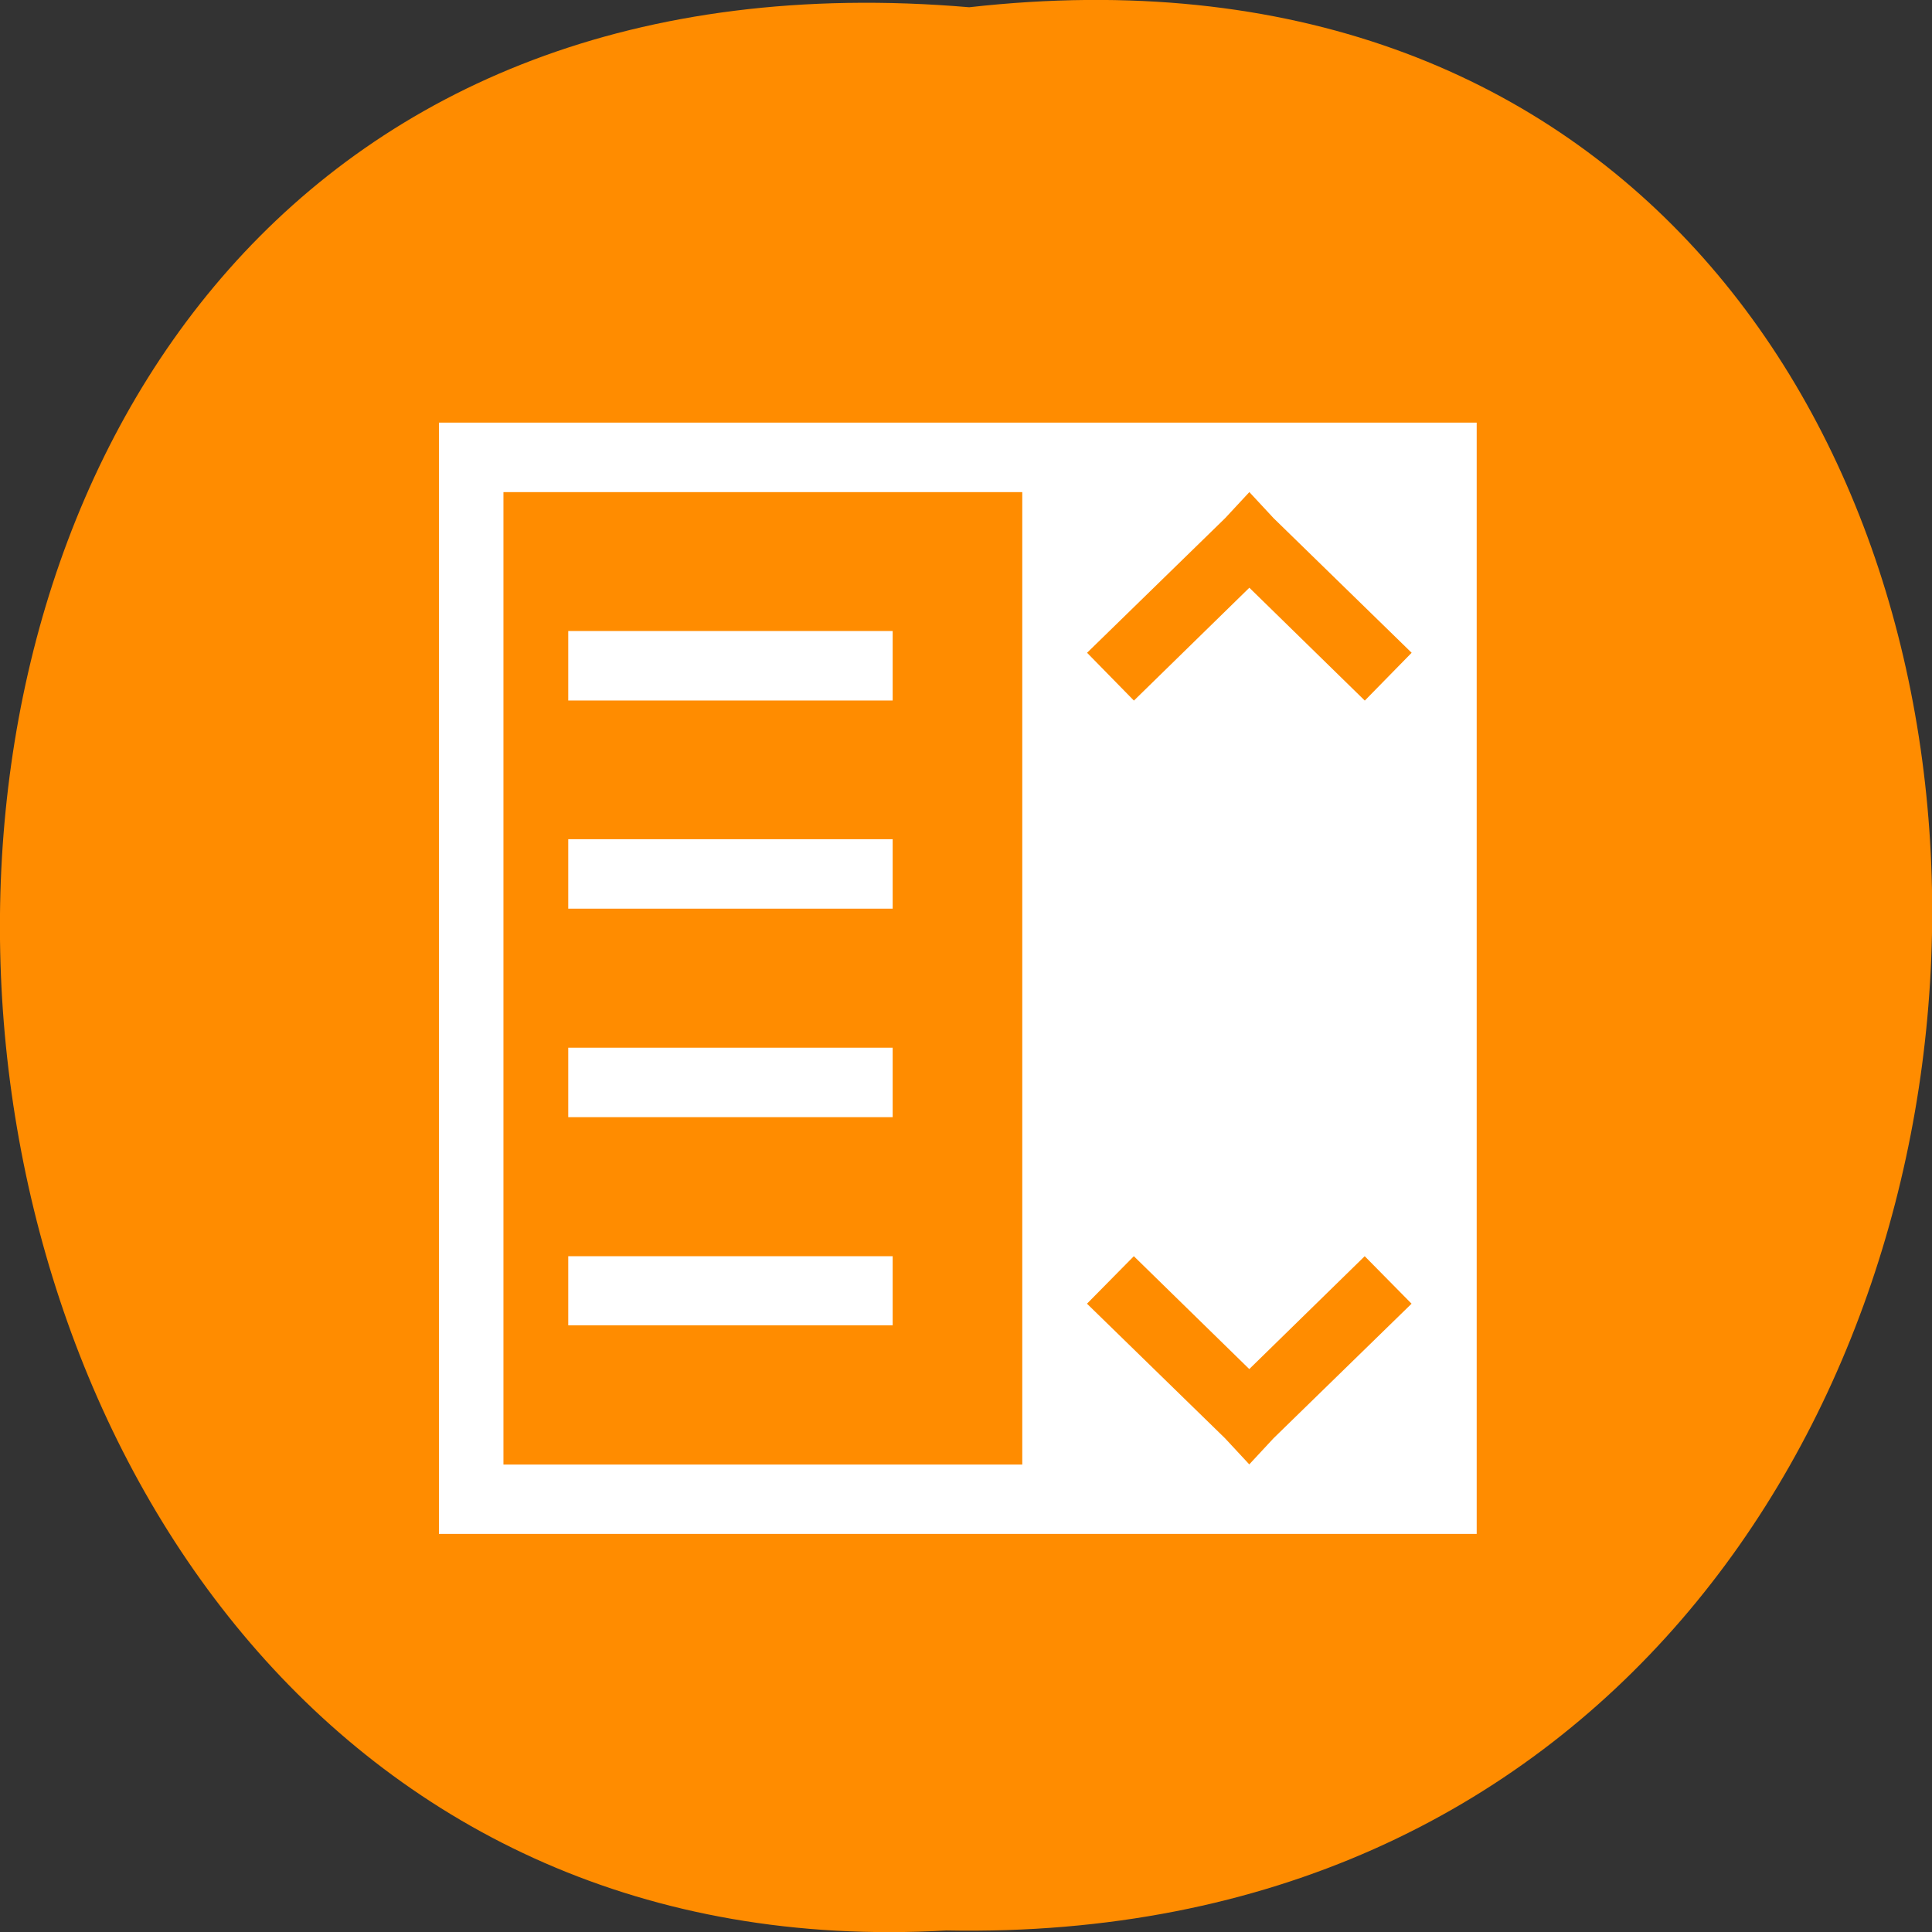 <svg xmlns="http://www.w3.org/2000/svg" viewBox="0 0 24 24"><rect x="0" y="0" width="24" height="24" fill="#333333" stroke="none"/><path d="m 12.04 0.09 c 16.11 -1.816 15.883 24.2 -0.285 23.891 c -15.04 0.855 -16.395 -25.309 0.285 -23.891" fill="#ff8c00"/><path d="m 5.453 5.25 v 13.805 h 12.891 v -13.805 m -12.09 0.863 h 6.445 v 12.08 h -6.445 m 9.266 -12.08 l 0.301 0.324 l 1.715 1.672 l -0.582 0.594 l -1.434 -1.402 l -1.434 1.402 l -0.582 -0.594 l 1.715 -1.672 m -8.16 1.402 v 0.863 h 4.03 v -0.863 m -4.03 2.586 v 0.863 h 4.03 v -0.863 m -4.03 2.59 v 0.863 h 4.03 v -0.863 m -4.03 2.59 v 0.859 h 4.03 v -0.859 m 2.996 0 l 1.434 1.402 l 1.434 -1.402 l 0.582 0.59 l -1.715 1.672 l -0.301 0.324 l -0.301 -0.324 l -1.715 -1.672" fill="#fff"/></svg>